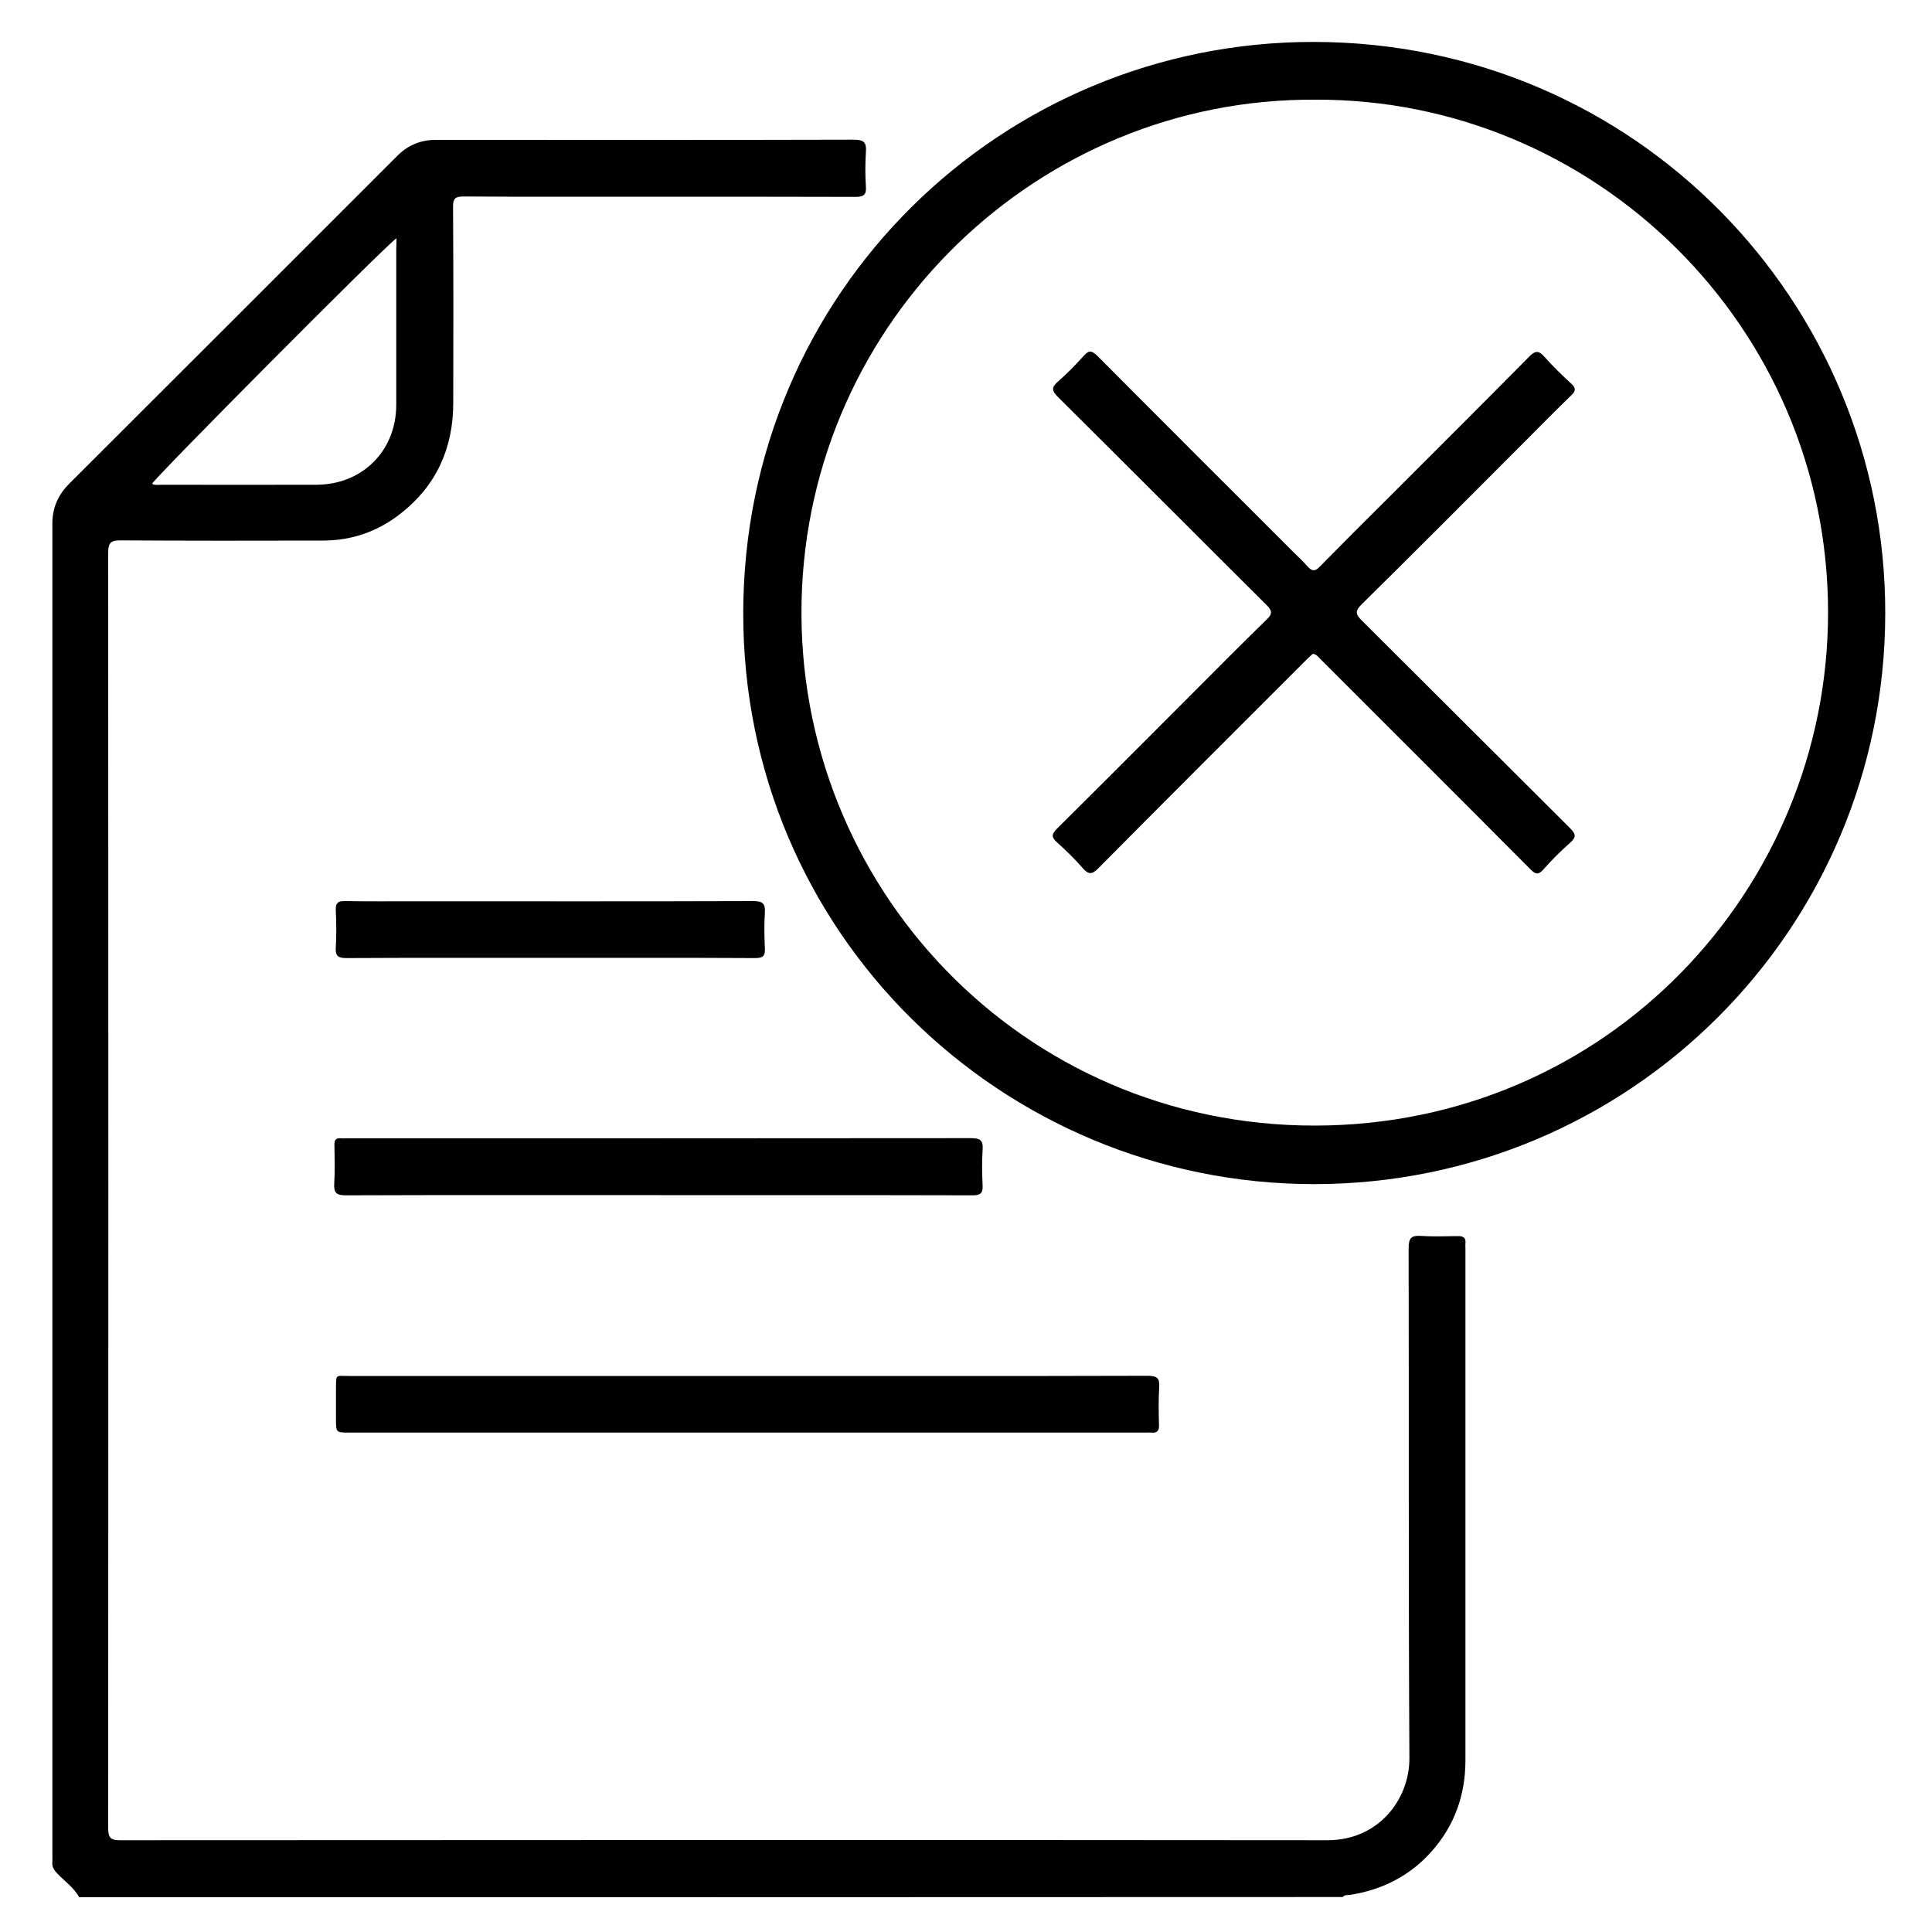 <?xml version="1.0" encoding="utf-8"?>
<!-- Generator: Adobe Illustrator 21.1.0, SVG Export Plug-In . SVG Version: 6.00 Build 0)  -->
<svg version="1.1" id="Camada_1" xmlns="http://www.w3.org/2000/svg" xmlns:xlink="http://www.w3.org/1999/xlink" x="0px" y="0px"
	 viewBox="0 0 1000 1000" style="enable-background:new 0 0 1000 1000;" xml:space="preserve">
<title>users2</title>
<title>contract</title>
<title>users2</title>
<title>contract</title>
<g>
	<path d="M41,982c-2.8-5-7.5-8.3-11.4-12.3c-1.7-1.8-2.8-3.6-2.5-6.1c0.1-1,0-2,0-3c0-229.8,0-459.6,0-689.5
		c0-8.1,2.8-14.7,8.5-20.5C92.3,194,149,137.3,205.7,80.6c5.4-5.4,12-8.2,19.7-8.2c72.2,0,144.3,0.1,216.5-0.1
		c5.1,0,6.7,1.3,6.3,6.4c-0.4,6-0.4,12,0,18c0.3,4.3-1.4,5.2-5.4,5.2c-36.5-0.1-73-0.1-109.5-0.1c-31.2,0-62.3,0.1-93.5-0.1
		c-4.1,0-5.3,1-5.3,5.2c0.2,34,0.2,68,0.1,102c-0.1,23.2-8.8,42.5-27.2,56.9c-11.8,9.3-25.3,14-40.3,14c-35,0.1-70,0.1-105-0.1
		c-4.8,0-6.1,1.4-6.1,6.2c0.1,220.2,0.1,440.3,0,660.5c0,4.8,1.3,6.1,6.1,6.1c208.3-0.1,416.6-0.2,625,0c26.6,0,42.5-21.3,42.4-42.5
		c-0.5-88-0.2-176-0.4-264c0-5.2,1.4-6.6,6.3-6.3c6.3,0.4,12.7,0.2,19,0.1c2.9-0.1,4.5,0.8,4.1,3.9c-0.1,0.8,0,1.7,0,2.5
		c0,88.3,0,176.7,0,265c0,17.8-5.6,33.7-17.5,47.1c-11.3,12.7-25.6,19.9-42.3,22.5c-1.3,0.2-2.7-0.2-3.7,1.1C477,982,259,982,41,982
		z M205.2,123.3c-7.7,5.8-124.9,123.8-126.5,127.1c1.5,0.9,3.2,0.5,4.8,0.5c26.8,0,53.6,0.1,80.4,0c23.7-0.1,41.2-17.6,41.2-41.4
		c0-26.8,0-53.6,0-80.4C205.2,127.4,205.2,125.8,205.2,123.3z"/>
	<path d="M680.1,612.9c-161.3-0.1-295.6-129.6-295.4-295.6c0.2-166.3,133.9-295.8,295.4-295.6c166.4,0.2,296,134.8,295.7,295.9
		C975.6,481.1,843.5,612.9,680.1,612.9z M680.5,51.6C538.1,50.8,418.2,165.2,414.9,311c-3.3,147.4,113.9,271.7,265.6,271.6
		c151.3-0.1,265.7-122.3,265.7-265.6C946.2,168.4,824.8,50.8,680.5,51.6z"/>
	<path d="M387,712.2c69,0,138,0.1,207-0.1c4.9,0,6.3,1.2,6,6c-0.4,6.5-0.3,13-0.1,19.5c0.1,3.1-1.1,4.2-4,3.9c-1-0.1-2,0-3,0
		c-137.3,0-274.7,0-412,0c-7,0-7,0-7-7c0-5.2,0-10.3,0-15.5c0.1-8-0.4-6.8,6.6-6.8C249.3,712.2,318.2,712.2,387,712.2z"/>
	<path d="M341,618.6c-54,0-108-0.1-162,0.1c-4.9,0-6.3-1.3-6-6.1c0.4-6.6,0.2-13.3,0.1-20c-0.1-2.7,0.9-3.7,3.5-3.4
		c0.8,0.1,1.7,0,2.5,0c107.8,0,215.6,0,323.4-0.1c4.7,0,6.5,1,6.1,6c-0.4,6.1-0.3,12.3,0,18.5c0.2,4-1.2,5.1-5.1,5.1
		c-34-0.1-68-0.1-102-0.1C381.4,618.6,361.2,618.6,341,618.6z"/>
	<path d="M285,495.8c-35.2,0-70.3-0.1-105.5,0.1c-4.2,0-6-0.8-5.7-5.4c0.4-6.5,0.3-13,0-19.5c-0.1-3.4,1-4.7,4.5-4.6
		c12.3,0.2,24.7,0.1,37,0.1c58.2,0,116.3,0.1,174.5-0.1c4.8,0,6.4,1.1,6.1,6c-0.4,6.1-0.3,12.3,0,18.5c0.2,3.9-1,5-5,5
		C355.7,495.7,320.3,495.8,285,495.8z"/>
	<path d="M679.5,338.4c-1.1,1-2.3,2.1-3.5,3.3c-35.8,35.8-71.7,71.6-107.4,107.6c-3.5,3.6-5.3,3.4-8.4-0.2c-4-4.6-8.5-9-13.1-13.1
		c-2.9-2.6-2.9-4.1-0.1-7c23.1-22.9,46-45.9,69-68.9c13.2-13.2,26.3-26.5,39.7-39.5c3.1-3,2.7-4.6-0.1-7.4
		c-36-35.8-71.9-71.9-108-107.7c-3.2-3.2-3.5-5,0-8c4.8-4.2,9.2-8.7,13.4-13.4c2.7-3.1,4.3-2.5,7,0.1
		c33.7,33.9,67.6,67.7,101.4,101.5c2.5,2.5,5.1,4.8,7.4,7.5c2.3,2.6,3.9,2.6,6.3,0.1c11.8-12,23.7-23.9,35.7-35.8
		c24.3-24.3,48.6-48.5,72.7-72.9c3.3-3.4,5.1-3.1,8,0.2c4.3,4.8,9,9.4,13.8,13.8c2.3,2.2,2.5,3.6,0.1,5.9
		c-8.3,8-16.3,16.2-24.4,24.3c-28,28-56,56.2-84.2,84c-3.6,3.5-3.2,5.2,0.2,8.5c35.9,35.7,71.7,71.6,107.6,107.3
		c3.1,3.1,3.4,4.7,0,7.7c-4.9,4.3-9.5,8.9-13.8,13.8c-2.6,2.9-4.1,2.4-6.6-0.1c-36.1-36.3-72.3-72.4-108.5-108.6
		C682.5,340.3,681.7,338.7,679.5,338.4z"/>
</g>
</svg>
